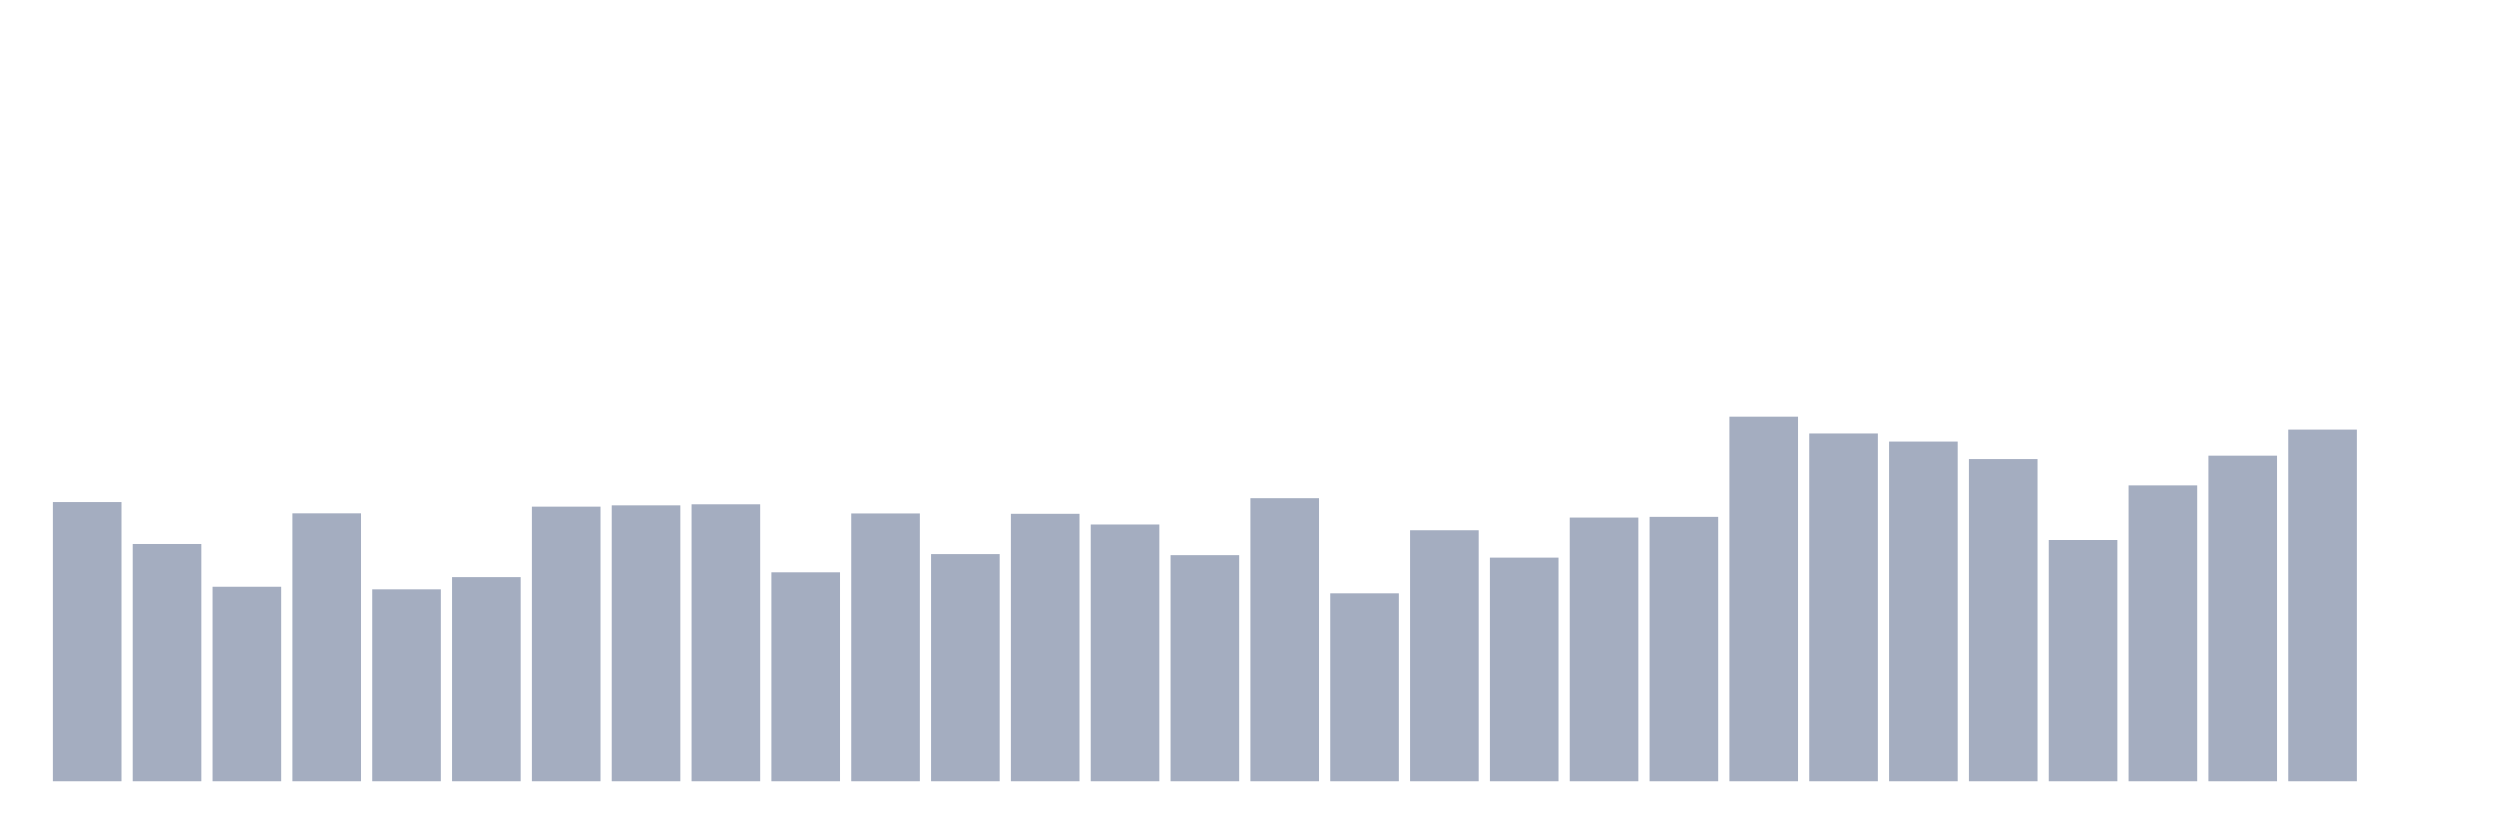 <svg xmlns="http://www.w3.org/2000/svg" viewBox="0 0 480 160"><g transform="translate(10,10)"><rect class="bar" x="0.153" width="13.175" y="86.395" height="53.605" fill="rgb(164,173,192)"></rect><rect class="bar" x="15.482" width="13.175" y="94.446" height="45.554" fill="rgb(164,173,192)"></rect><rect class="bar" x="30.81" width="13.175" y="102.655" height="37.345" fill="rgb(164,173,192)"></rect><rect class="bar" x="46.138" width="13.175" y="88.56" height="51.44" fill="rgb(164,173,192)"></rect><rect class="bar" x="61.466" width="13.175" y="103.151" height="36.849" fill="rgb(164,173,192)"></rect><rect class="bar" x="76.794" width="13.175" y="100.805" height="39.195" fill="rgb(164,173,192)"></rect><rect class="bar" x="92.123" width="13.175" y="87.274" height="52.726" fill="rgb(164,173,192)"></rect><rect class="bar" x="107.451" width="13.175" y="87.026" height="52.974" fill="rgb(164,173,192)"></rect><rect class="bar" x="122.779" width="13.175" y="86.823" height="53.177" fill="rgb(164,173,192)"></rect><rect class="bar" x="138.107" width="13.175" y="99.881" height="40.119" fill="rgb(164,173,192)"></rect><rect class="bar" x="153.436" width="13.175" y="88.582" height="51.418" fill="rgb(164,173,192)"></rect><rect class="bar" x="168.764" width="13.175" y="96.385" height="43.615" fill="rgb(164,173,192)"></rect><rect class="bar" x="184.092" width="13.175" y="88.65" height="51.35" fill="rgb(164,173,192)"></rect><rect class="bar" x="199.42" width="13.175" y="90.702" height="49.298" fill="rgb(164,173,192)"></rect><rect class="bar" x="214.748" width="13.175" y="96.588" height="43.412" fill="rgb(164,173,192)"></rect><rect class="bar" x="230.077" width="13.175" y="85.651" height="54.349" fill="rgb(164,173,192)"></rect><rect class="bar" x="245.405" width="13.175" y="103.918" height="36.082" fill="rgb(164,173,192)"></rect><rect class="bar" x="260.733" width="13.175" y="91.807" height="48.193" fill="rgb(164,173,192)"></rect><rect class="bar" x="276.061" width="13.175" y="97.062" height="42.938" fill="rgb(164,173,192)"></rect><rect class="bar" x="291.39" width="13.175" y="89.372" height="50.628" fill="rgb(164,173,192)"></rect><rect class="bar" x="306.718" width="13.175" y="89.236" height="50.764" fill="rgb(164,173,192)"></rect><rect class="bar" x="322.046" width="13.175" y="70" height="70" fill="rgb(164,173,192)"></rect><rect class="bar" x="337.374" width="13.175" y="73.225" height="66.775" fill="rgb(164,173,192)"></rect><rect class="bar" x="352.702" width="13.175" y="74.781" height="65.219" fill="rgb(164,173,192)"></rect><rect class="bar" x="368.031" width="13.175" y="78.141" height="61.859" fill="rgb(164,173,192)"></rect><rect class="bar" x="383.359" width="13.175" y="93.679" height="46.321" fill="rgb(164,173,192)"></rect><rect class="bar" x="398.687" width="13.175" y="83.193" height="56.807" fill="rgb(164,173,192)"></rect><rect class="bar" x="414.015" width="13.175" y="77.487" height="62.513" fill="rgb(164,173,192)"></rect><rect class="bar" x="429.344" width="13.175" y="72.481" height="67.519" fill="rgb(164,173,192)"></rect><rect class="bar" x="444.672" width="13.175" y="140" height="0" fill="rgb(164,173,192)"></rect></g></svg>